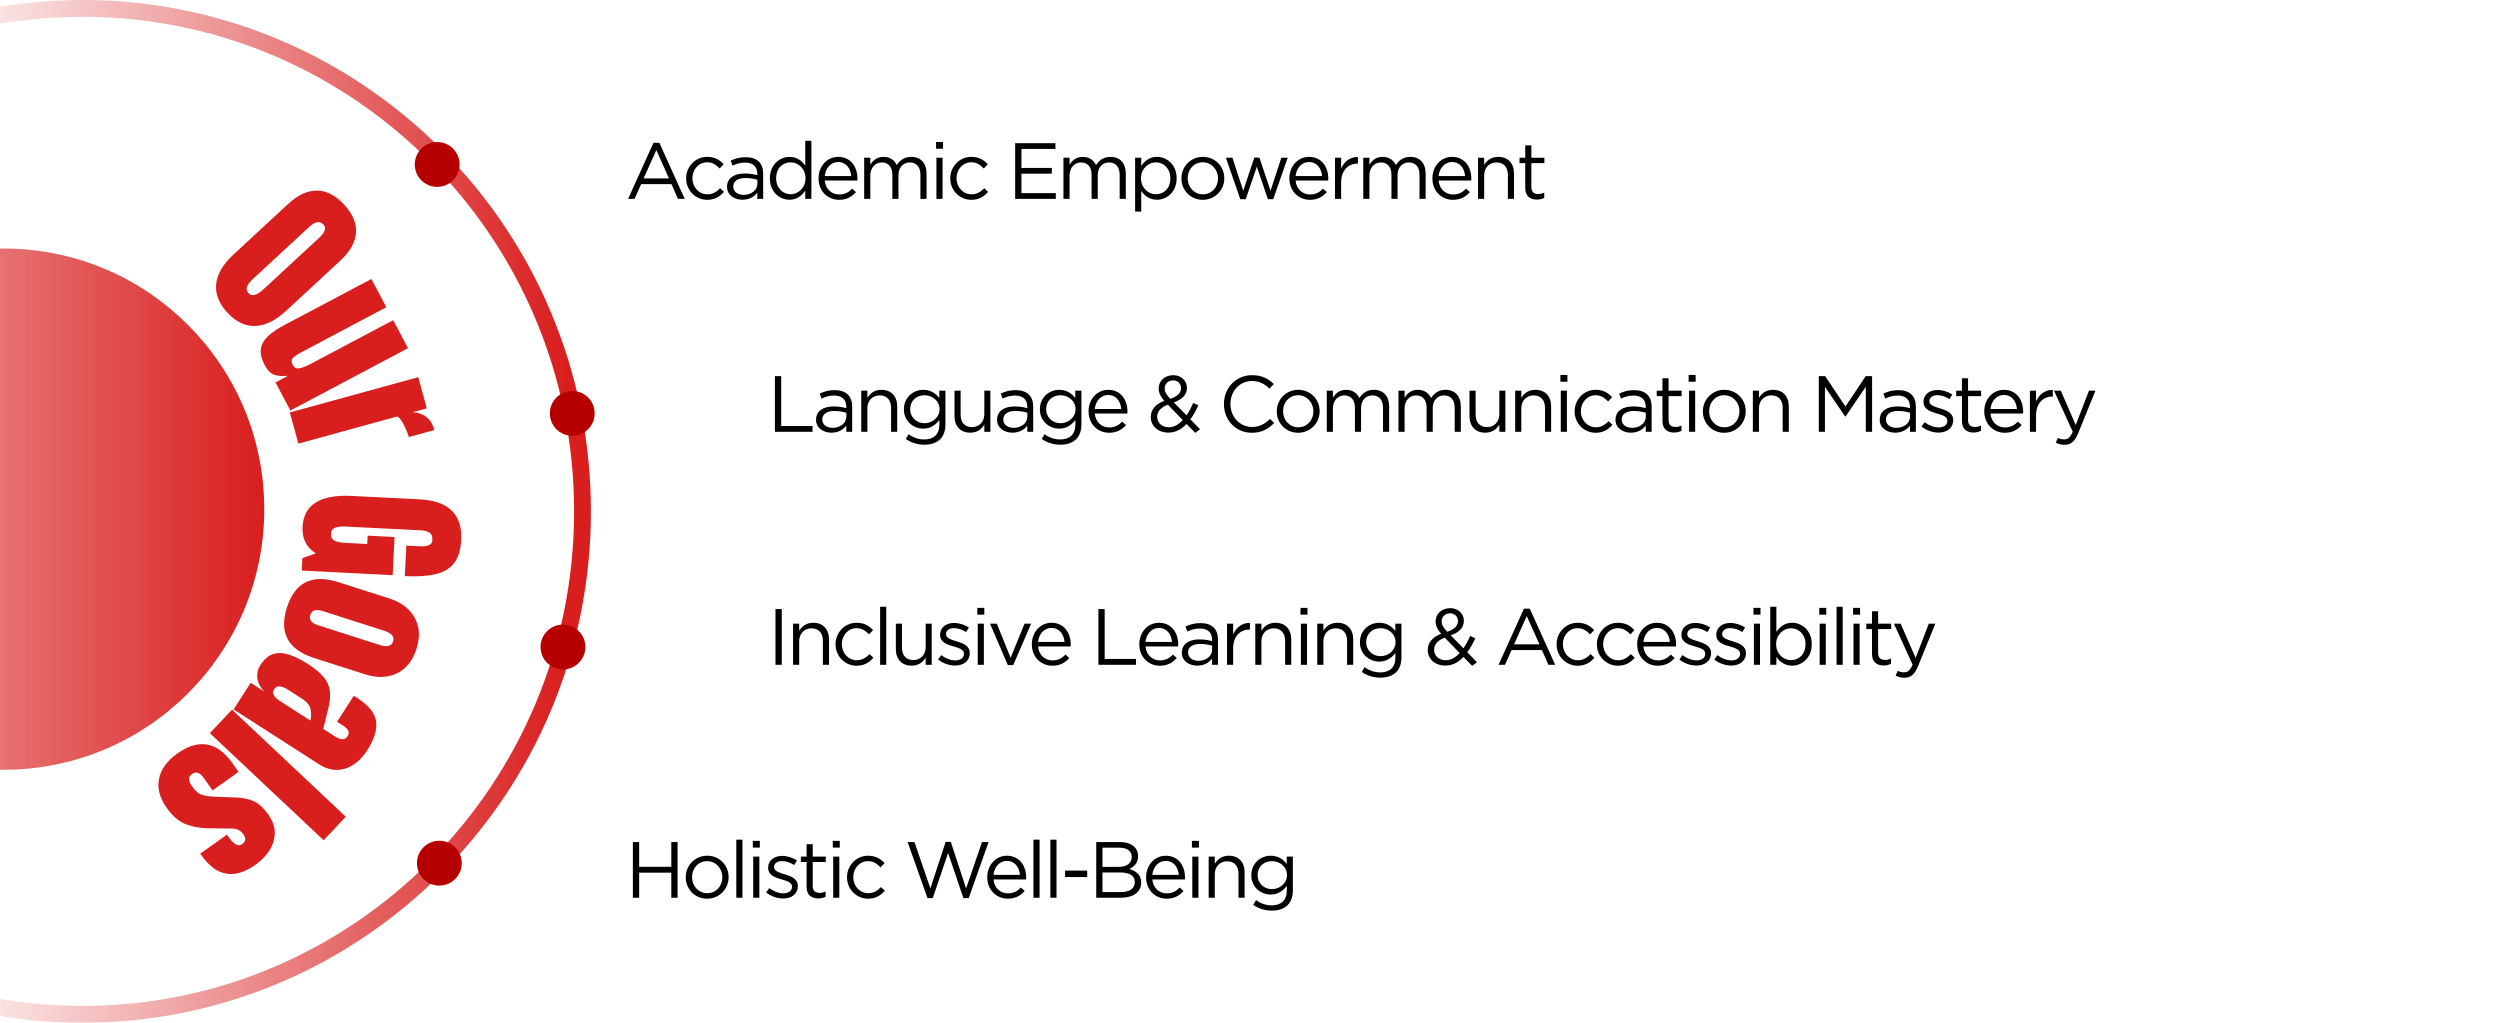 <svg width="440" height="180" viewBox="0 0 440 180" fill="none" xmlns="http://www.w3.org/2000/svg">
<g filter="url(#filter0_n_223_4226)">
<path d="M14.5 1.479C63.105 1.479 102.521 41.104 102.521 90C102.521 138.896 63.105 178.521 14.5 178.521C-34.105 178.521 -73.52 138.896 -73.52 90C-73.52 41.104 -34.105 1.479 14.5 1.479Z" stroke="url(#paint0_linear_223_4226)" stroke-width="2.959"/>
</g>
<g filter="url(#filter1_n_223_4226)">
<circle cx="0.639" cy="89.609" r="45.869" fill="url(#paint1_linear_223_4226)"/>
</g>
<circle cx="77.325" cy="151.916" r="3.946" fill="#B60000"/>
<circle cx="100.719" cy="72.751" r="3.946" fill="#B60000"/>
<circle cx="99.079" cy="113.872" r="3.946" fill="#B60000"/>
<circle cx="76.946" cy="28.946" r="3.946" fill="#B60000"/>
<path d="M110.546 35L115.012 25.13H116.048L120.514 35H119.324L118.176 32.41H112.842L111.68 35H110.546ZM113.276 31.402H117.742L115.516 26.418L113.276 31.402ZM124.471 35.168C122.357 35.168 120.761 33.446 120.761 31.416V31.388C120.761 29.344 122.357 27.608 124.471 27.608C125.843 27.608 126.697 28.182 127.369 28.896L126.655 29.652C126.081 29.05 125.437 28.56 124.457 28.56C122.987 28.56 121.867 29.806 121.867 31.36V31.388C121.867 32.956 123.015 34.202 124.527 34.202C125.451 34.202 126.165 33.74 126.739 33.124L127.425 33.768C126.697 34.58 125.829 35.168 124.471 35.168ZM130.663 35.154C129.319 35.154 127.961 34.384 127.961 32.9V32.872C127.961 31.346 129.221 30.534 131.055 30.534C131.979 30.534 132.637 30.66 133.281 30.842V30.59C133.281 29.288 132.483 28.616 131.125 28.616C130.271 28.616 129.599 28.84 128.927 29.148L128.605 28.266C129.403 27.902 130.187 27.664 131.237 27.664C132.259 27.664 133.043 27.93 133.575 28.462C134.065 28.952 134.317 29.652 134.317 30.576V35H133.281V33.908C132.777 34.566 131.937 35.154 130.663 35.154ZM130.873 34.3C132.203 34.3 133.295 33.488 133.295 32.34V31.64C132.763 31.486 132.049 31.332 131.167 31.332C129.809 31.332 129.053 31.92 129.053 32.83V32.858C129.053 33.768 129.893 34.3 130.873 34.3ZM138.953 35.154C137.217 35.154 135.495 33.782 135.495 31.402V31.374C135.495 29.008 137.217 27.608 138.953 27.608C140.297 27.608 141.165 28.336 141.725 29.148V24.78H142.803V35H141.725V33.544C141.137 34.412 140.283 35.154 138.953 35.154ZM139.149 34.188C140.493 34.188 141.767 33.054 141.767 31.388V31.36C141.767 29.694 140.493 28.574 139.149 28.574C137.749 28.574 136.601 29.61 136.601 31.36V31.388C136.601 33.096 137.791 34.188 139.149 34.188ZM147.675 35.168C145.687 35.168 144.063 33.642 144.063 31.402V31.374C144.063 29.288 145.533 27.608 147.535 27.608C149.677 27.608 150.909 29.316 150.909 31.43C150.909 31.57 150.909 31.654 150.895 31.78H145.155C145.309 33.348 146.415 34.23 147.703 34.23C148.697 34.23 149.397 33.824 149.985 33.208L150.657 33.81C149.929 34.622 149.047 35.168 147.675 35.168ZM145.155 30.982H149.817C149.705 29.666 148.949 28.518 147.507 28.518C146.247 28.518 145.295 29.568 145.155 30.982ZM152.097 35V27.762H153.175V28.98C153.651 28.266 154.295 27.608 155.513 27.608C156.689 27.608 157.445 28.238 157.837 29.05C158.355 28.252 159.125 27.608 160.385 27.608C162.051 27.608 163.073 28.728 163.073 30.52V35H161.995V30.772C161.995 29.372 161.295 28.588 160.119 28.588C159.027 28.588 158.131 29.4 158.131 30.828V35H157.053V30.744C157.053 29.386 156.339 28.588 155.191 28.588C154.043 28.588 153.175 29.54 153.175 30.87V35H152.097ZM164.741 26.18V24.99H165.973V26.18H164.741ZM164.811 35V27.762H165.889V35H164.811ZM170.953 35.168C168.839 35.168 167.243 33.446 167.243 31.416V31.388C167.243 29.344 168.839 27.608 170.953 27.608C172.325 27.608 173.179 28.182 173.851 28.896L173.137 29.652C172.563 29.05 171.919 28.56 170.939 28.56C169.469 28.56 168.349 29.806 168.349 31.36V31.388C168.349 32.956 169.497 34.202 171.009 34.202C171.933 34.202 172.647 33.74 173.221 33.124L173.907 33.768C173.179 34.58 172.311 35.168 170.953 35.168ZM178.668 35V25.2H185.752V26.208H179.774V29.554H185.122V30.562H179.774V33.992H185.822V35H178.668ZM187.165 35V27.762H188.243V28.98C188.719 28.266 189.363 27.608 190.581 27.608C191.757 27.608 192.513 28.238 192.905 29.05C193.423 28.252 194.193 27.608 195.453 27.608C197.119 27.608 198.141 28.728 198.141 30.52V35H197.063V30.772C197.063 29.372 196.363 28.588 195.187 28.588C194.095 28.588 193.199 29.4 193.199 30.828V35H192.121V30.744C192.121 29.386 191.407 28.588 190.259 28.588C189.111 28.588 188.243 29.54 188.243 30.87V35H187.165ZM199.781 37.24V27.762H200.859V29.218C201.447 28.35 202.301 27.608 203.631 27.608C205.367 27.608 207.089 28.98 207.089 31.36V31.388C207.089 33.754 205.381 35.154 203.631 35.154C202.287 35.154 201.419 34.426 200.859 33.614V37.24H199.781ZM203.435 34.188C204.835 34.188 205.983 33.152 205.983 31.402V31.374C205.983 29.666 204.807 28.574 203.435 28.574C202.091 28.574 200.817 29.708 200.817 31.36V31.388C200.817 33.068 202.091 34.188 203.435 34.188ZM211.682 35.168C209.512 35.168 207.93 33.46 207.93 31.416V31.388C207.93 29.344 209.526 27.608 211.71 27.608C213.88 27.608 215.476 29.316 215.476 31.36V31.388C215.476 33.432 213.866 35.168 211.682 35.168ZM211.71 34.202C213.278 34.202 214.37 32.942 214.37 31.416V31.388C214.37 29.834 213.208 28.56 211.682 28.56C210.114 28.56 209.036 29.834 209.036 31.36V31.388C209.036 32.942 210.184 34.202 211.71 34.202ZM218.292 35.056L215.758 27.762H216.906L218.81 33.572L220.756 27.734H221.652L223.612 33.572L225.516 27.762H226.636L224.088 35.056H223.15L221.204 29.344L219.244 35.056H218.292ZM230.541 35.168C228.553 35.168 226.929 33.642 226.929 31.402V31.374C226.929 29.288 228.399 27.608 230.401 27.608C232.543 27.608 233.775 29.316 233.775 31.43C233.775 31.57 233.775 31.654 233.761 31.78H228.021C228.175 33.348 229.281 34.23 230.569 34.23C231.563 34.23 232.263 33.824 232.851 33.208L233.523 33.81C232.795 34.622 231.913 35.168 230.541 35.168ZM228.021 30.982H232.683C232.571 29.666 231.815 28.518 230.373 28.518C229.113 28.518 228.161 29.568 228.021 30.982ZM234.962 35V27.762H236.04V29.652C236.572 28.448 237.622 27.58 238.994 27.636V28.798H238.91C237.328 28.798 236.04 29.932 236.04 32.116V35H234.962ZM239.936 35V27.762H241.014V28.98C241.49 28.266 242.134 27.608 243.352 27.608C244.528 27.608 245.284 28.238 245.676 29.05C246.194 28.252 246.964 27.608 248.224 27.608C249.89 27.608 250.912 28.728 250.912 30.52V35H249.834V30.772C249.834 29.372 249.134 28.588 247.958 28.588C246.866 28.588 245.97 29.4 245.97 30.828V35H244.892V30.744C244.892 29.386 244.178 28.588 243.03 28.588C241.882 28.588 241.014 29.54 241.014 30.87V35H239.936ZM255.716 35.168C253.728 35.168 252.104 33.642 252.104 31.402V31.374C252.104 29.288 253.574 27.608 255.576 27.608C257.718 27.608 258.95 29.316 258.95 31.43C258.95 31.57 258.95 31.654 258.936 31.78H253.196C253.35 33.348 254.456 34.23 255.744 34.23C256.738 34.23 257.438 33.824 258.026 33.208L258.698 33.81C257.97 34.622 257.088 35.168 255.716 35.168ZM253.196 30.982H257.858C257.746 29.666 256.99 28.518 255.548 28.518C254.288 28.518 253.336 29.568 253.196 30.982ZM260.137 35V27.762H261.215V29.022C261.691 28.238 262.447 27.608 263.693 27.608C265.443 27.608 266.465 28.784 266.465 30.506V35H265.387V30.772C265.387 29.428 264.659 28.588 263.385 28.588C262.139 28.588 261.215 29.498 261.215 30.856V35H260.137ZM270.486 35.126C269.324 35.126 268.442 34.552 268.442 33.082V28.714H267.434V27.762H268.442V25.578H269.52V27.762H271.816V28.714H269.52V32.942C269.52 33.824 270.01 34.146 270.738 34.146C271.102 34.146 271.41 34.076 271.788 33.894V34.818C271.41 35.014 271.004 35.126 270.486 35.126Z" fill="black"/>
<path d="M136.386 76V66.2H137.492V74.978H143.008V76H136.386ZM146.328 76.154C144.984 76.154 143.626 75.384 143.626 73.9V73.872C143.626 72.346 144.886 71.534 146.72 71.534C147.644 71.534 148.302 71.66 148.946 71.842V71.59C148.946 70.288 148.148 69.616 146.79 69.616C145.936 69.616 145.264 69.84 144.592 70.148L144.27 69.266C145.068 68.902 145.852 68.664 146.902 68.664C147.924 68.664 148.708 68.93 149.24 69.462C149.73 69.952 149.982 70.652 149.982 71.576V76H148.946V74.908C148.442 75.566 147.602 76.154 146.328 76.154ZM146.538 75.3C147.868 75.3 148.96 74.488 148.96 73.34V72.64C148.428 72.486 147.714 72.332 146.832 72.332C145.474 72.332 144.718 72.92 144.718 73.83V73.858C144.718 74.768 145.558 75.3 146.538 75.3ZM151.579 76V68.762H152.657V70.022C153.133 69.238 153.889 68.608 155.135 68.608C156.885 68.608 157.907 69.784 157.907 71.506V76H156.829V71.772C156.829 70.428 156.101 69.588 154.827 69.588C153.581 69.588 152.657 70.498 152.657 71.856V76H151.579ZM162.712 78.268C161.508 78.268 160.388 77.932 159.422 77.26L159.912 76.42C160.738 77.022 161.662 77.344 162.698 77.344C164.294 77.344 165.33 76.462 165.33 74.768V73.914C164.7 74.754 163.818 75.44 162.488 75.44C160.752 75.44 159.086 74.138 159.086 72.052V72.024C159.086 69.91 160.766 68.608 162.488 68.608C163.846 68.608 164.728 69.28 165.316 70.064V68.762H166.394V74.74C166.394 75.86 166.058 76.714 165.47 77.302C164.826 77.946 163.86 78.268 162.712 78.268ZM162.698 74.488C164.07 74.488 165.358 73.494 165.358 72.038V72.01C165.358 70.526 164.07 69.56 162.698 69.56C161.326 69.56 160.192 70.512 160.192 71.996V72.024C160.192 73.48 161.354 74.488 162.698 74.488ZM170.763 76.154C169.013 76.154 167.991 74.978 167.991 73.256V68.762H169.069V72.99C169.069 74.334 169.797 75.174 171.071 75.174C172.303 75.174 173.241 74.264 173.241 72.906V68.762H174.305V76H173.241V74.74C172.751 75.524 172.009 76.154 170.763 76.154ZM178.186 76.154C176.842 76.154 175.484 75.384 175.484 73.9V73.872C175.484 72.346 176.744 71.534 178.578 71.534C179.502 71.534 180.16 71.66 180.804 71.842V71.59C180.804 70.288 180.006 69.616 178.648 69.616C177.794 69.616 177.122 69.84 176.45 70.148L176.128 69.266C176.926 68.902 177.71 68.664 178.76 68.664C179.782 68.664 180.566 68.93 181.098 69.462C181.588 69.952 181.84 70.652 181.84 71.576V76H180.804V74.908C180.3 75.566 179.46 76.154 178.186 76.154ZM178.396 75.3C179.726 75.3 180.818 74.488 180.818 73.34V72.64C180.286 72.486 179.572 72.332 178.69 72.332C177.332 72.332 176.576 72.92 176.576 73.83V73.858C176.576 74.768 177.416 75.3 178.396 75.3ZM186.644 78.268C185.44 78.268 184.32 77.932 183.354 77.26L183.844 76.42C184.67 77.022 185.594 77.344 186.63 77.344C188.226 77.344 189.262 76.462 189.262 74.768V73.914C188.632 74.754 187.75 75.44 186.42 75.44C184.684 75.44 183.018 74.138 183.018 72.052V72.024C183.018 69.91 184.698 68.608 186.42 68.608C187.778 68.608 188.66 69.28 189.248 70.064V68.762H190.326V74.74C190.326 75.86 189.99 76.714 189.402 77.302C188.758 77.946 187.792 78.268 186.644 78.268ZM186.63 74.488C188.002 74.488 189.29 73.494 189.29 72.038V72.01C189.29 70.526 188.002 69.56 186.63 69.56C185.258 69.56 184.124 70.512 184.124 71.996V72.024C184.124 73.48 185.286 74.488 186.63 74.488ZM195.198 76.168C193.21 76.168 191.586 74.642 191.586 72.402V72.374C191.586 70.288 193.056 68.608 195.058 68.608C197.2 68.608 198.432 70.316 198.432 72.43C198.432 72.57 198.432 72.654 198.418 72.78H192.678C192.832 74.348 193.938 75.23 195.226 75.23C196.22 75.23 196.92 74.824 197.508 74.208L198.18 74.81C197.452 75.622 196.57 76.168 195.198 76.168ZM192.678 71.982H197.34C197.228 70.666 196.472 69.518 195.03 69.518C193.77 69.518 192.818 70.568 192.678 71.982ZM210.369 76.196L208.829 74.614C207.933 75.58 206.897 76.14 205.623 76.14C203.859 76.14 202.543 75.034 202.543 73.396V73.368C202.543 72.066 203.411 71.128 204.909 70.54C204.237 69.756 203.929 69.154 203.929 68.384V68.356C203.929 67.068 204.965 66.032 206.519 66.032C207.891 66.032 208.899 67.026 208.899 68.244V68.272C208.899 69.518 208.017 70.316 206.589 70.82L208.829 73.102C209.263 72.472 209.655 71.73 210.005 70.918L210.915 71.338C210.481 72.262 210.033 73.102 209.501 73.802L211.209 75.552L210.369 76.196ZM205.973 70.19C207.219 69.77 207.863 69.168 207.863 68.328V68.3C207.863 67.516 207.275 66.942 206.477 66.942C205.595 66.942 204.993 67.558 204.993 68.356V68.384C204.993 68.958 205.231 69.392 205.973 70.19ZM205.707 75.202C206.631 75.202 207.443 74.712 208.157 73.928L205.539 71.226C204.237 71.702 203.663 72.5 203.663 73.326V73.354C203.663 74.404 204.503 75.202 205.707 75.202ZM220.324 76.168C217.496 76.168 215.41 73.942 215.41 71.128V71.1C215.41 68.328 217.482 66.032 220.366 66.032C222.144 66.032 223.208 66.662 224.188 67.586L223.432 68.398C222.606 67.614 221.682 67.054 220.352 67.054C218.182 67.054 216.558 68.818 216.558 71.072V71.1C216.558 73.368 218.196 75.146 220.352 75.146C221.696 75.146 222.578 74.628 223.516 73.732L224.244 74.446C223.222 75.482 222.102 76.168 220.324 76.168ZM228.465 76.168C226.295 76.168 224.713 74.46 224.713 72.416V72.388C224.713 70.344 226.309 68.608 228.493 68.608C230.663 68.608 232.259 70.316 232.259 72.36V72.388C232.259 74.432 230.649 76.168 228.465 76.168ZM228.493 75.202C230.061 75.202 231.153 73.942 231.153 72.416V72.388C231.153 70.834 229.991 69.56 228.465 69.56C226.897 69.56 225.819 70.834 225.819 72.36V72.388C225.819 73.942 226.967 75.202 228.493 75.202ZM233.512 76V68.762H234.59V69.98C235.066 69.266 235.71 68.608 236.928 68.608C238.104 68.608 238.86 69.238 239.252 70.05C239.77 69.252 240.54 68.608 241.8 68.608C243.466 68.608 244.488 69.728 244.488 71.52V76H243.41V71.772C243.41 70.372 242.71 69.588 241.534 69.588C240.442 69.588 239.546 70.4 239.546 71.828V76H238.468V71.744C238.468 70.386 237.754 69.588 236.606 69.588C235.458 69.588 234.59 70.54 234.59 71.87V76H233.512ZM246.129 76V68.762H247.207V69.98C247.683 69.266 248.327 68.608 249.545 68.608C250.721 68.608 251.477 69.238 251.869 70.05C252.387 69.252 253.157 68.608 254.417 68.608C256.083 68.608 257.105 69.728 257.105 71.52V76H256.027V71.772C256.027 70.372 255.327 69.588 254.151 69.588C253.059 69.588 252.163 70.4 252.163 71.828V76H251.085V71.744C251.085 70.386 250.371 69.588 249.223 69.588C248.075 69.588 247.207 70.54 247.207 71.87V76H246.129ZM261.405 76.154C259.655 76.154 258.633 74.978 258.633 73.256V68.762H259.711V72.99C259.711 74.334 260.439 75.174 261.713 75.174C262.945 75.174 263.883 74.264 263.883 72.906V68.762H264.947V76H263.883V74.74C263.393 75.524 262.651 76.154 261.405 76.154ZM266.672 76V68.762H267.75V70.022C268.226 69.238 268.982 68.608 270.228 68.608C271.978 68.608 273 69.784 273 71.506V76H271.922V71.772C271.922 70.428 271.194 69.588 269.92 69.588C268.674 69.588 267.75 70.498 267.75 71.856V76H266.672ZM274.627 67.18V65.99H275.859V67.18H274.627ZM274.697 76V68.762H275.775V76H274.697ZM280.839 76.168C278.725 76.168 277.129 74.446 277.129 72.416V72.388C277.129 70.344 278.725 68.608 280.839 68.608C282.211 68.608 283.065 69.182 283.737 69.896L283.023 70.652C282.449 70.05 281.805 69.56 280.825 69.56C279.355 69.56 278.235 70.806 278.235 72.36V72.388C278.235 73.956 279.383 75.202 280.895 75.202C281.819 75.202 282.533 74.74 283.107 74.124L283.793 74.768C283.065 75.58 282.197 76.168 280.839 76.168ZM287.031 76.154C285.687 76.154 284.329 75.384 284.329 73.9V73.872C284.329 72.346 285.589 71.534 287.423 71.534C288.347 71.534 289.005 71.66 289.649 71.842V71.59C289.649 70.288 288.851 69.616 287.493 69.616C286.639 69.616 285.967 69.84 285.295 70.148L284.973 69.266C285.771 68.902 286.555 68.664 287.605 68.664C288.627 68.664 289.411 68.93 289.943 69.462C290.433 69.952 290.685 70.652 290.685 71.576V76H289.649V74.908C289.145 75.566 288.305 76.154 287.031 76.154ZM287.241 75.3C288.571 75.3 289.663 74.488 289.663 73.34V72.64C289.131 72.486 288.417 72.332 287.535 72.332C286.177 72.332 285.421 72.92 285.421 73.83V73.858C285.421 74.768 286.261 75.3 287.241 75.3ZM294.636 76.126C293.474 76.126 292.592 75.552 292.592 74.082V69.714H291.584V68.762H292.592V66.578H293.67V68.762H295.966V69.714H293.67V73.942C293.67 74.824 294.16 75.146 294.888 75.146C295.252 75.146 295.56 75.076 295.938 74.894V75.818C295.56 76.014 295.154 76.126 294.636 76.126ZM297.202 67.18V65.99H298.434V67.18H297.202ZM297.272 76V68.762H298.35V76H297.272ZM303.456 76.168C301.286 76.168 299.704 74.46 299.704 72.416V72.388C299.704 70.344 301.3 68.608 303.484 68.608C305.654 68.608 307.25 70.316 307.25 72.36V72.388C307.25 74.432 305.64 76.168 303.456 76.168ZM303.484 75.202C305.052 75.202 306.144 73.942 306.144 72.416V72.388C306.144 70.834 304.982 69.56 303.456 69.56C301.888 69.56 300.81 70.834 300.81 72.36V72.388C300.81 73.942 301.958 75.202 303.484 75.202ZM308.502 76V68.762H309.58V70.022C310.056 69.238 310.812 68.608 312.058 68.608C313.808 68.608 314.83 69.784 314.83 71.506V76H313.752V71.772C313.752 70.428 313.024 69.588 311.75 69.588C310.504 69.588 309.58 70.498 309.58 71.856V76H308.502ZM320.109 76V66.2H321.229L324.799 71.548L328.369 66.2H329.489V76H328.383V68.062L324.813 73.312H324.757L321.187 68.076V76H320.109ZM333.537 76.154C332.193 76.154 330.835 75.384 330.835 73.9V73.872C330.835 72.346 332.095 71.534 333.929 71.534C334.853 71.534 335.511 71.66 336.155 71.842V71.59C336.155 70.288 335.357 69.616 333.999 69.616C333.145 69.616 332.473 69.84 331.801 70.148L331.479 69.266C332.277 68.902 333.061 68.664 334.111 68.664C335.133 68.664 335.917 68.93 336.449 69.462C336.939 69.952 337.191 70.652 337.191 71.576V76H336.155V74.908C335.651 75.566 334.811 76.154 333.537 76.154ZM333.747 75.3C335.077 75.3 336.169 74.488 336.169 73.34V72.64C335.637 72.486 334.923 72.332 334.041 72.332C332.683 72.332 331.927 72.92 331.927 73.83V73.858C331.927 74.768 332.767 75.3 333.747 75.3ZM341.182 76.14C340.146 76.14 338.998 75.734 338.186 75.076L338.732 74.306C339.516 74.894 340.384 75.23 341.238 75.23C342.106 75.23 342.736 74.782 342.736 74.082V74.054C342.736 73.326 341.882 73.046 340.93 72.78C339.796 72.458 338.536 72.066 338.536 70.736V70.708C338.536 69.462 339.572 68.636 341 68.636C341.882 68.636 342.862 68.944 343.604 69.434L343.114 70.246C342.442 69.812 341.672 69.546 340.972 69.546C340.118 69.546 339.572 69.994 339.572 70.596V70.624C339.572 71.31 340.468 71.576 341.434 71.87C342.554 72.206 343.758 72.64 343.758 73.942V73.97C343.758 75.342 342.624 76.14 341.182 76.14ZM347.346 76.126C346.184 76.126 345.302 75.552 345.302 74.082V69.714H344.294V68.762H345.302V66.578H346.38V68.762H348.676V69.714H346.38V73.942C346.38 74.824 346.87 75.146 347.598 75.146C347.962 75.146 348.27 75.076 348.648 74.894V75.818C348.27 76.014 347.864 76.126 347.346 76.126ZM352.843 76.168C350.855 76.168 349.231 74.642 349.231 72.402V72.374C349.231 70.288 350.701 68.608 352.703 68.608C354.845 68.608 356.077 70.316 356.077 72.43C356.077 72.57 356.077 72.654 356.063 72.78H350.323C350.477 74.348 351.583 75.23 352.871 75.23C353.865 75.23 354.565 74.824 355.153 74.208L355.825 74.81C355.097 75.622 354.215 76.168 352.843 76.168ZM350.323 71.982H354.985C354.873 70.666 354.117 69.518 352.675 69.518C351.415 69.518 350.463 70.568 350.323 71.982ZM357.265 76V68.762H358.343V70.652C358.875 69.448 359.925 68.58 361.297 68.636V69.798H361.213C359.631 69.798 358.343 70.932 358.343 73.116V76H357.265ZM365.332 74.796L367.656 68.762H368.804L365.766 76.238C365.15 77.736 364.45 78.282 363.358 78.282C362.756 78.282 362.308 78.156 361.818 77.918L362.182 77.064C362.532 77.246 362.854 77.33 363.316 77.33C363.96 77.33 364.366 76.994 364.8 75.972L361.51 68.762H362.7L365.332 74.796Z" fill="black"/>
<path d="M136.484 117V107.2H137.59V117H136.484ZM139.578 117V109.762H140.656V111.022C141.132 110.238 141.888 109.608 143.134 109.608C144.884 109.608 145.906 110.784 145.906 112.506V117H144.828V112.772C144.828 111.428 144.1 110.588 142.826 110.588C141.58 110.588 140.656 111.498 140.656 112.856V117H139.578ZM150.767 117.168C148.653 117.168 147.057 115.446 147.057 113.416V113.388C147.057 111.344 148.653 109.608 150.767 109.608C152.139 109.608 152.993 110.182 153.665 110.896L152.951 111.652C152.377 111.05 151.733 110.56 150.753 110.56C149.283 110.56 148.163 111.806 148.163 113.36V113.388C148.163 114.956 149.311 116.202 150.823 116.202C151.747 116.202 152.461 115.74 153.035 115.124L153.721 115.768C152.993 116.58 152.125 117.168 150.767 117.168ZM154.901 117V106.78H155.979V117H154.901ZM160.441 117.154C158.691 117.154 157.669 115.978 157.669 114.256V109.762H158.747V113.99C158.747 115.334 159.475 116.174 160.749 116.174C161.981 116.174 162.919 115.264 162.919 113.906V109.762H163.983V117H162.919V115.74C162.429 116.524 161.687 117.154 160.441 117.154ZM168.102 117.14C167.066 117.14 165.918 116.734 165.106 116.076L165.652 115.306C166.436 115.894 167.304 116.23 168.158 116.23C169.026 116.23 169.656 115.782 169.656 115.082V115.054C169.656 114.326 168.802 114.046 167.85 113.78C166.716 113.458 165.456 113.066 165.456 111.736V111.708C165.456 110.462 166.492 109.636 167.92 109.636C168.802 109.636 169.782 109.944 170.524 110.434L170.034 111.246C169.362 110.812 168.592 110.546 167.892 110.546C167.038 110.546 166.492 110.994 166.492 111.596V111.624C166.492 112.31 167.388 112.576 168.354 112.87C169.474 113.206 170.678 113.64 170.678 114.942V114.97C170.678 116.342 169.544 117.14 168.102 117.14ZM172.009 108.18V106.99H173.241V108.18H172.009ZM172.079 117V109.762H173.157V117H172.079ZM177.38 117.056L174.244 109.762H175.434L177.87 115.768L180.32 109.762H181.482L178.332 117.056H177.38ZM185.215 117.168C183.227 117.168 181.603 115.642 181.603 113.402V113.374C181.603 111.288 183.073 109.608 185.075 109.608C187.217 109.608 188.449 111.316 188.449 113.43C188.449 113.57 188.449 113.654 188.435 113.78H182.695C182.849 115.348 183.955 116.23 185.243 116.23C186.237 116.23 186.937 115.824 187.525 115.208L188.197 115.81C187.469 116.622 186.587 117.168 185.215 117.168ZM182.695 112.982H187.357C187.245 111.666 186.489 110.518 185.047 110.518C183.787 110.518 182.835 111.568 182.695 112.982ZM193.316 117V107.2H194.422V115.978H199.938V117H193.316ZM204.129 117.168C202.141 117.168 200.517 115.642 200.517 113.402V113.374C200.517 111.288 201.987 109.608 203.989 109.608C206.131 109.608 207.363 111.316 207.363 113.43C207.363 113.57 207.363 113.654 207.349 113.78H201.609C201.763 115.348 202.869 116.23 204.157 116.23C205.151 116.23 205.851 115.824 206.439 115.208L207.111 115.81C206.383 116.622 205.501 117.168 204.129 117.168ZM201.609 112.982H206.271C206.159 111.666 205.403 110.518 203.961 110.518C202.701 110.518 201.749 111.568 201.609 112.982ZM210.706 117.154C209.362 117.154 208.004 116.384 208.004 114.9V114.872C208.004 113.346 209.264 112.534 211.098 112.534C212.022 112.534 212.68 112.66 213.324 112.842V112.59C213.324 111.288 212.526 110.616 211.168 110.616C210.314 110.616 209.642 110.84 208.97 111.148L208.648 110.266C209.446 109.902 210.23 109.664 211.28 109.664C212.302 109.664 213.086 109.93 213.618 110.462C214.108 110.952 214.36 111.652 214.36 112.576V117H213.324V115.908C212.82 116.566 211.98 117.154 210.706 117.154ZM210.916 116.3C212.246 116.3 213.338 115.488 213.338 114.34V113.64C212.806 113.486 212.092 113.332 211.21 113.332C209.852 113.332 209.096 113.92 209.096 114.83V114.858C209.096 115.768 209.936 116.3 210.916 116.3ZM215.958 117V109.762H217.036V111.652C217.568 110.448 218.618 109.58 219.99 109.636V110.798H219.906C218.324 110.798 217.036 111.932 217.036 114.116V117H215.958ZM220.931 117V109.762H222.009V111.022C222.485 110.238 223.241 109.608 224.487 109.608C226.237 109.608 227.259 110.784 227.259 112.506V117H226.181V112.772C226.181 111.428 225.453 110.588 224.179 110.588C222.933 110.588 222.009 111.498 222.009 112.856V117H220.931ZM228.886 108.18V106.99H230.118V108.18H228.886ZM228.956 117V109.762H230.034V117H228.956ZM231.836 117V109.762H232.914V111.022C233.39 110.238 234.146 109.608 235.392 109.608C237.142 109.608 238.164 110.784 238.164 112.506V117H237.086V112.772C237.086 111.428 236.358 110.588 235.084 110.588C233.838 110.588 232.914 111.498 232.914 112.856V117H231.836ZM242.969 119.268C241.765 119.268 240.645 118.932 239.679 118.26L240.169 117.42C240.995 118.022 241.919 118.344 242.955 118.344C244.551 118.344 245.587 117.462 245.587 115.768V114.914C244.957 115.754 244.075 116.44 242.745 116.44C241.009 116.44 239.343 115.138 239.343 113.052V113.024C239.343 110.91 241.023 109.608 242.745 109.608C244.103 109.608 244.985 110.28 245.573 111.064V109.762H246.651V115.74C246.651 116.86 246.315 117.714 245.727 118.302C245.083 118.946 244.117 119.268 242.969 119.268ZM242.955 115.488C244.327 115.488 245.615 114.494 245.615 113.038V113.01C245.615 111.526 244.327 110.56 242.955 110.56C241.583 110.56 240.449 111.512 240.449 112.996V113.024C240.449 114.48 241.611 115.488 242.955 115.488ZM259.109 117.196L257.569 115.614C256.673 116.58 255.637 117.14 254.363 117.14C252.599 117.14 251.283 116.034 251.283 114.396V114.368C251.283 113.066 252.151 112.128 253.649 111.54C252.977 110.756 252.669 110.154 252.669 109.384V109.356C252.669 108.068 253.705 107.032 255.259 107.032C256.631 107.032 257.639 108.026 257.639 109.244V109.272C257.639 110.518 256.757 111.316 255.329 111.82L257.569 114.102C258.003 113.472 258.395 112.73 258.745 111.918L259.655 112.338C259.221 113.262 258.773 114.102 258.241 114.802L259.949 116.552L259.109 117.196ZM254.713 111.19C255.959 110.77 256.603 110.168 256.603 109.328V109.3C256.603 108.516 256.015 107.942 255.217 107.942C254.335 107.942 253.733 108.558 253.733 109.356V109.384C253.733 109.958 253.971 110.392 254.713 111.19ZM254.447 116.202C255.371 116.202 256.183 115.712 256.897 114.928L254.279 112.226C252.977 112.702 252.403 113.5 252.403 114.326V114.354C252.403 115.404 253.243 116.202 254.447 116.202ZM263.744 117L268.21 107.13H269.246L273.712 117H272.522L271.374 114.41H266.04L264.878 117H263.744ZM266.474 113.402H270.94L268.714 108.418L266.474 113.402ZM277.67 117.168C275.556 117.168 273.96 115.446 273.96 113.416V113.388C273.96 111.344 275.556 109.608 277.67 109.608C279.042 109.608 279.896 110.182 280.568 110.896L279.854 111.652C279.28 111.05 278.636 110.56 277.656 110.56C276.186 110.56 275.066 111.806 275.066 113.36V113.388C275.066 114.956 276.214 116.202 277.726 116.202C278.65 116.202 279.364 115.74 279.938 115.124L280.624 115.768C279.896 116.58 279.028 117.168 277.67 117.168ZM284.762 117.168C282.648 117.168 281.052 115.446 281.052 113.416V113.388C281.052 111.344 282.648 109.608 284.762 109.608C286.134 109.608 286.988 110.182 287.66 110.896L286.946 111.652C286.372 111.05 285.728 110.56 284.748 110.56C283.278 110.56 282.158 111.806 282.158 113.36V113.388C282.158 114.956 283.306 116.202 284.818 116.202C285.742 116.202 286.456 115.74 287.03 115.124L287.716 115.768C286.988 116.58 286.12 117.168 284.762 117.168ZM291.757 117.168C289.769 117.168 288.145 115.642 288.145 113.402V113.374C288.145 111.288 289.615 109.608 291.617 109.608C293.759 109.608 294.991 111.316 294.991 113.43C294.991 113.57 294.991 113.654 294.977 113.78H289.237C289.391 115.348 290.497 116.23 291.785 116.23C292.779 116.23 293.479 115.824 294.067 115.208L294.739 115.81C294.011 116.622 293.129 117.168 291.757 117.168ZM289.237 112.982H293.899C293.787 111.666 293.031 110.518 291.589 110.518C290.329 110.518 289.377 111.568 289.237 112.982ZM298.573 117.14C297.537 117.14 296.389 116.734 295.577 116.076L296.123 115.306C296.907 115.894 297.775 116.23 298.629 116.23C299.497 116.23 300.127 115.782 300.127 115.082V115.054C300.127 114.326 299.273 114.046 298.321 113.78C297.187 113.458 295.927 113.066 295.927 111.736V111.708C295.927 110.462 296.963 109.636 298.391 109.636C299.273 109.636 300.253 109.944 300.995 110.434L300.505 111.246C299.833 110.812 299.063 110.546 298.363 110.546C297.509 110.546 296.963 110.994 296.963 111.596V111.624C296.963 112.31 297.859 112.576 298.825 112.87C299.945 113.206 301.149 113.64 301.149 114.942V114.97C301.149 116.342 300.015 117.14 298.573 117.14ZM304.709 117.14C303.673 117.14 302.525 116.734 301.713 116.076L302.259 115.306C303.043 115.894 303.911 116.23 304.765 116.23C305.633 116.23 306.263 115.782 306.263 115.082V115.054C306.263 114.326 305.409 114.046 304.457 113.78C303.323 113.458 302.063 113.066 302.063 111.736V111.708C302.063 110.462 303.099 109.636 304.527 109.636C305.409 109.636 306.389 109.944 307.131 110.434L306.641 111.246C305.969 110.812 305.199 110.546 304.499 110.546C303.645 110.546 303.099 110.994 303.099 111.596V111.624C303.099 112.31 303.995 112.576 304.961 112.87C306.081 113.206 307.285 113.64 307.285 114.942V114.97C307.285 116.342 306.151 117.14 304.709 117.14ZM308.615 108.18V106.99H309.847V108.18H308.615ZM308.685 117V109.762H309.763V117H308.685ZM315.415 117.154C314.071 117.154 313.203 116.426 312.643 115.614V117H311.565V106.78H312.643V111.218C313.231 110.35 314.085 109.608 315.415 109.608C317.151 109.608 318.873 110.98 318.873 113.36V113.388C318.873 115.754 317.165 117.154 315.415 117.154ZM315.219 116.188C316.619 116.188 317.767 115.152 317.767 113.402V113.374C317.767 111.666 316.591 110.574 315.219 110.574C313.875 110.574 312.601 111.708 312.601 113.36V113.388C312.601 115.068 313.875 116.188 315.219 116.188ZM320.19 108.18V106.99H321.422V108.18H320.19ZM320.26 117V109.762H321.338V117H320.26ZM323.238 117V106.78H324.316V117H323.238ZM326.145 108.18V106.99H327.377V108.18H326.145ZM326.215 117V109.762H327.293V117H326.215ZM331.517 117.126C330.355 117.126 329.473 116.552 329.473 115.082V110.714H328.465V109.762H329.473V107.578H330.551V109.762H332.847V110.714H330.551V114.942C330.551 115.824 331.041 116.146 331.769 116.146C332.133 116.146 332.441 116.076 332.819 115.894V116.818C332.441 117.014 332.035 117.126 331.517 117.126ZM337.149 115.796L339.473 109.762H340.621L337.583 117.238C336.967 118.736 336.267 119.282 335.175 119.282C334.573 119.282 334.125 119.156 333.635 118.918L333.999 118.064C334.349 118.246 334.671 118.33 335.133 118.33C335.777 118.33 336.183 117.994 336.617 116.972L333.327 109.762H334.517L337.149 115.796Z" fill="black"/>
<path d="M111.386 158V148.2H112.492V152.554H118.148V148.2H119.254V158H118.148V153.59H112.492V158H111.386ZM124.445 158.168C122.275 158.168 120.693 156.46 120.693 154.416V154.388C120.693 152.344 122.289 150.608 124.473 150.608C126.643 150.608 128.239 152.316 128.239 154.36V154.388C128.239 156.432 126.629 158.168 124.445 158.168ZM124.473 157.202C126.041 157.202 127.133 155.942 127.133 154.416V154.388C127.133 152.834 125.971 151.56 124.445 151.56C122.877 151.56 121.799 152.834 121.799 154.36V154.388C121.799 155.942 122.947 157.202 124.473 157.202ZM129.59 158V147.78H130.668V158H129.59ZM132.497 149.18V147.99H133.729V149.18H132.497ZM132.567 158V150.762H133.645V158H132.567ZM137.841 158.14C136.805 158.14 135.657 157.734 134.845 157.076L135.391 156.306C136.175 156.894 137.043 157.23 137.897 157.23C138.765 157.23 139.395 156.782 139.395 156.082V156.054C139.395 155.326 138.541 155.046 137.589 154.78C136.455 154.458 135.195 154.066 135.195 152.736V152.708C135.195 151.462 136.231 150.636 137.659 150.636C138.541 150.636 139.521 150.944 140.263 151.434L139.773 152.246C139.101 151.812 138.331 151.546 137.631 151.546C136.777 151.546 136.231 151.994 136.231 152.596V152.624C136.231 153.31 137.127 153.576 138.093 153.87C139.213 154.206 140.417 154.64 140.417 155.942V155.97C140.417 157.342 139.283 158.14 137.841 158.14ZM144.005 158.126C142.843 158.126 141.961 157.552 141.961 156.082V151.714H140.953V150.762H141.961V148.578H143.039V150.762H145.335V151.714H143.039V155.942C143.039 156.824 143.529 157.146 144.257 157.146C144.621 157.146 144.929 157.076 145.307 156.894V157.818C144.929 158.014 144.523 158.126 144.005 158.126ZM146.571 149.18V147.99H147.803V149.18H146.571ZM146.641 158V150.762H147.719V158H146.641ZM152.783 158.168C150.669 158.168 149.073 156.446 149.073 154.416V154.388C149.073 152.344 150.669 150.608 152.783 150.608C154.155 150.608 155.009 151.182 155.681 151.896L154.967 152.652C154.393 152.05 153.749 151.56 152.769 151.56C151.299 151.56 150.179 152.806 150.179 154.36V154.388C150.179 155.956 151.327 157.202 152.839 157.202C153.763 157.202 154.477 156.74 155.051 156.124L155.737 156.768C155.009 157.58 154.141 158.168 152.783 158.168ZM163.242 158.07L159.742 148.2H160.946L163.746 156.362L166.434 148.172H167.344L170.032 156.362L172.832 148.2H173.994L170.494 158.07H169.556L166.868 150.118L164.166 158.07H163.242ZM177.368 158.168C175.38 158.168 173.756 156.642 173.756 154.402V154.374C173.756 152.288 175.226 150.608 177.228 150.608C179.37 150.608 180.602 152.316 180.602 154.43C180.602 154.57 180.602 154.654 180.588 154.78H174.848C175.002 156.348 176.108 157.23 177.396 157.23C178.39 157.23 179.09 156.824 179.678 156.208L180.35 156.81C179.622 157.622 178.74 158.168 177.368 158.168ZM174.848 153.982H179.51C179.398 152.666 178.642 151.518 177.2 151.518C175.94 151.518 174.988 152.568 174.848 153.982ZM181.887 158V147.78H182.965V158H181.887ZM184.865 158V147.78H185.943V158H184.865ZM187.451 154.36V153.226H191.343V154.36H187.451ZM192.941 158V148.2H197.113C198.233 148.2 199.115 148.522 199.675 149.068C200.081 149.488 200.305 150.006 200.305 150.636V150.664C200.305 151.938 199.521 152.596 198.751 152.932C199.913 153.282 200.851 153.954 200.851 155.298V155.326C200.851 157.006 199.437 158 197.295 158H192.941ZM199.185 150.818V150.79C199.185 149.824 198.415 149.194 197.015 149.194H194.033V152.568H196.931C198.261 152.568 199.185 151.966 199.185 150.818ZM199.731 155.228C199.731 154.164 198.835 153.548 197.127 153.548H194.033V157.006H197.323C198.807 157.006 199.731 156.348 199.731 155.256V155.228ZM205.327 158.168C203.339 158.168 201.715 156.642 201.715 154.402V154.374C201.715 152.288 203.185 150.608 205.187 150.608C207.329 150.608 208.561 152.316 208.561 154.43C208.561 154.57 208.561 154.654 208.547 154.78H202.807C202.961 156.348 204.067 157.23 205.355 157.23C206.349 157.23 207.049 156.824 207.637 156.208L208.309 156.81C207.581 157.622 206.699 158.168 205.327 158.168ZM202.807 153.982H207.469C207.357 152.666 206.601 151.518 205.159 151.518C203.899 151.518 202.947 152.568 202.807 153.982ZM209.776 149.18V147.99H211.008V149.18H209.776ZM209.846 158V150.762H210.924V158H209.846ZM212.726 158V150.762H213.804V152.022C214.28 151.238 215.036 150.608 216.282 150.608C218.032 150.608 219.054 151.784 219.054 153.506V158H217.976V153.772C217.976 152.428 217.248 151.588 215.974 151.588C214.728 151.588 213.804 152.498 213.804 153.856V158H212.726ZM223.859 160.268C222.655 160.268 221.535 159.932 220.569 159.26L221.059 158.42C221.885 159.022 222.809 159.344 223.845 159.344C225.441 159.344 226.477 158.462 226.477 156.768V155.914C225.847 156.754 224.965 157.44 223.635 157.44C221.899 157.44 220.233 156.138 220.233 154.052V154.024C220.233 151.91 221.913 150.608 223.635 150.608C224.993 150.608 225.875 151.28 226.463 152.064V150.762H227.541V156.74C227.541 157.86 227.205 158.714 226.617 159.302C225.973 159.946 225.007 160.268 223.859 160.268ZM223.845 156.488C225.217 156.488 226.505 155.494 226.505 154.038V154.01C226.505 152.526 225.217 151.56 223.845 151.56C222.473 151.56 221.339 152.512 221.339 153.996V154.024C221.339 155.48 222.501 156.488 223.845 156.488Z" fill="black"/>
<path d="M40.017 55.027C38.524 53.413 37.867 51.729 38.046 49.974C38.24 48.22 39.258 46.491 41.101 44.786L50.69 35.916C52.418 34.317 54.118 33.524 55.791 33.538C57.471 33.559 59.064 34.384 60.571 36.013C62.078 37.641 62.773 39.29 62.656 40.959C62.547 42.635 61.628 44.273 59.9 45.871L50.311 54.742C48.468 56.447 46.661 57.323 44.89 57.373C43.134 57.422 41.509 56.64 40.017 55.027ZM43.765 51.623C44.331 52.235 45.206 51.993 46.392 50.896L56.244 41.782C57.238 40.862 57.459 40.104 56.908 39.508C56.285 38.835 55.465 38.969 54.449 39.91L44.607 49.014C43.98 49.593 43.6 50.087 43.466 50.495C43.34 50.895 43.44 51.272 43.765 51.623ZM46.575 64.234C45.99 63.129 45.771 62.161 45.919 61.328C46.072 60.504 46.503 59.769 47.21 59.124C47.926 58.473 48.837 57.855 49.941 57.27L65.365 49.101L67.997 54.072L53.154 61.934C52.325 62.373 51.78 62.744 51.517 63.049C51.263 63.348 51.262 63.737 51.516 64.216C51.789 64.732 52.19 64.932 52.718 64.817C53.252 64.711 53.882 64.466 54.609 64.081L69.204 56.35L71.815 61.28L51.103 72.25L48.485 67.307L50.694 66.136C49.737 66.243 48.934 66.185 48.286 65.962C47.642 65.749 47.072 65.173 46.575 64.234ZM51.009 72.594L73.609 66.385L75.116 71.869L72.599 72.56C73.545 72.581 74.355 72.856 75.029 73.383C75.704 73.911 76.179 74.677 76.455 75.682L71.95 76.919C71.828 76.477 71.633 75.964 71.365 75.379C71.106 74.791 70.828 74.289 70.53 73.874C70.242 73.456 69.998 73.275 69.797 73.33L52.516 78.078L51.009 72.594ZM53.248 92.743C53.446 88.821 56.354 87.002 61.972 87.285L73.816 87.884C78.945 88.143 81.396 90.52 81.169 95.014C81.075 96.866 80.629 98.267 79.83 99.217C79.041 100.168 77.925 100.795 76.481 101.098C75.037 101.4 73.29 101.5 71.24 101.396L71.511 96.028L73.946 96.151C74.539 96.181 75.037 96.123 75.441 95.976C75.855 95.841 76.074 95.518 76.1 95.008C76.132 94.374 75.94 93.942 75.524 93.712C75.108 93.493 74.644 93.37 74.135 93.344L60.823 92.672C60.085 92.635 59.477 92.698 58.999 92.861C58.531 93.036 58.283 93.404 58.255 93.966C58.225 94.549 58.435 94.945 58.883 95.155C59.341 95.377 59.95 95.507 60.71 95.545L64.626 95.743L64.701 94.276L69.445 94.516L69.106 101.226L53.11 100.418L53.221 98.217L55.578 97.398C53.92 96.354 53.144 94.803 53.248 92.743ZM50.502 106.911C51.925 102.467 54.943 100.983 59.556 102.46L68.514 105.328C70.618 106.001 72.105 107.129 72.977 108.709C73.859 110.293 73.967 112.127 73.3 114.21C72.629 116.303 71.475 117.739 69.838 118.516C68.21 119.296 66.344 119.35 64.241 118.676L55.282 115.808C50.669 114.331 49.076 111.366 50.502 106.911ZM54.609 108.226C54.466 108.673 54.523 109.041 54.78 109.331C55.044 109.634 55.424 109.865 55.92 110.024L66.828 113.516C68.128 113.932 68.911 113.724 69.178 112.89C69.444 112.057 68.928 111.432 67.628 111.016L56.721 107.524C56.225 107.365 55.783 107.328 55.395 107.412C55.014 107.508 54.752 107.78 54.609 108.226ZM45.786 117.109C46.489 116.013 47.281 115.34 48.161 115.087C49.035 114.844 49.983 114.901 51.003 115.259C52.023 115.617 53.094 116.157 54.216 116.877C55.417 117.648 56.323 118.397 56.934 119.123C57.553 119.855 57.925 120.663 58.05 121.548C58.17 122.442 58.077 123.502 57.772 124.73L56.897 128.29L58.922 129.59C59.982 130.271 60.735 130.266 61.18 129.573C61.585 128.942 61.358 128.351 60.499 127.799L59.316 127.039L62.253 122.464C62.329 122.5 62.419 122.552 62.525 122.62C62.639 122.693 62.766 122.774 62.906 122.864C64.869 124.125 65.963 125.477 66.188 126.921C66.415 128.379 65.884 130.112 64.596 132.119C63.92 133.171 63.127 133.992 62.215 134.583C61.312 135.179 60.343 135.485 59.305 135.5C58.263 135.524 57.207 135.192 56.137 134.506L41.109 124.857L44.114 120.176L46.454 121.679C45.777 120.922 45.388 120.14 45.287 119.333C45.186 118.525 45.353 117.784 45.786 117.109ZM48.251 121.31C48.003 121.695 47.997 122.063 48.231 122.411C48.465 122.76 48.771 123.055 49.148 123.297L54.644 126.825C54.797 126.008 54.788 125.29 54.615 124.672C54.452 124.059 53.984 123.505 53.213 123.01L50.675 121.381C49.509 120.632 48.701 120.609 48.251 121.31ZM40.838 124.897L60.861 143.747L56.963 147.888L36.939 129.038L40.838 124.897ZM31.192 132.626C34.961 129.946 38.204 130.516 40.92 134.336L41.997 135.851L37.413 139.111L35.82 136.87C35.512 136.437 35.185 136.158 34.84 136.032C34.496 135.907 34.136 135.977 33.763 136.242C33.101 136.713 33.123 137.445 33.829 138.439C34.421 139.27 35.035 139.766 35.673 139.926C36.317 140.095 37.025 140.192 37.798 140.218L41.561 140.361C42.747 140.412 43.776 140.626 44.645 141.005C45.515 141.383 46.37 142.163 47.209 143.343C47.987 144.438 48.371 145.526 48.361 146.607C48.341 147.695 48.027 148.717 47.417 149.675C46.798 150.639 45.988 151.477 44.986 152.189C41.285 154.821 38.121 154.29 35.496 150.597L35.242 150.241L39.954 146.891L40.47 147.616C40.742 147.998 41.072 148.32 41.461 148.579C41.842 148.845 42.224 148.843 42.606 148.571C43.251 148.112 43.332 147.543 42.849 146.864C42.36 146.177 41.705 145.831 40.884 145.826L36.59 145.774C35.255 145.765 33.979 145.534 32.763 145.082C31.538 144.636 30.41 143.688 29.378 142.236C28.098 140.436 27.637 138.7 27.994 137.027C28.343 135.361 29.409 133.893 31.192 132.626Z" fill="#D91E1E"/>
<defs>
<filter id="filter0_n_223_4226" x="-75" y="0" width="179" height="180" filterUnits="userSpaceOnUse" color-interpolation-filters="sRGB">
<feFlood flood-opacity="0" result="BackgroundImageFix"/>
<feBlend mode="normal" in="SourceGraphic" in2="BackgroundImageFix" result="shape"/>
<feTurbulence type="fractalNoise" baseFrequency="10.138 10.138" stitchTiles="stitch" numOctaves="3" result="noise" seed="7655" />
<feColorMatrix in="noise" type="luminanceToAlpha" result="alphaNoise" />
<feComponentTransfer in="alphaNoise" result="coloredNoise1">
<feFuncA type="discrete" tableValues="0 0 0 0 0 0 0 0 0 1 1 1 1 1 1 1 1 1 1 1 1 1 1 1 1 1 1 1 1 1 1 1 1 1 1 1 1 1 1 1 1 1 0 0 0 0 0 0 0 0 0 0 0 0 0 0 0 0 0 0 0 0 0 0 0 0 0 0 0 0 0 0 0 0 0 0 0 0 0 0 0 0 0 0 0 0 0 0 0 0 0 0 0 0 0 0 0 0 0 0 "/>
</feComponentTransfer>
<feComposite operator="in" in2="shape" in="coloredNoise1" result="noise1Clipped" />
<feFlood flood-color="rgba(95, 0, 0, 0.4)" result="color1Flood" />
<feComposite operator="in" in2="noise1Clipped" in="color1Flood" result="color1" />
<feMerge result="effect1_noise_223_4226">
<feMergeNode in="shape" />
<feMergeNode in="color1" />
</feMerge>
</filter>
<filter id="filter1_n_223_4226" x="-45.23" y="43.74" width="91.738" height="91.738" filterUnits="userSpaceOnUse" color-interpolation-filters="sRGB">
<feFlood flood-opacity="0" result="BackgroundImageFix"/>
<feBlend mode="normal" in="SourceGraphic" in2="BackgroundImageFix" result="shape"/>
<feTurbulence type="fractalNoise" baseFrequency="4.055 4.055" stitchTiles="stitch" numOctaves="3" result="noise" seed="9226" />
<feColorMatrix in="noise" type="luminanceToAlpha" result="alphaNoise" />
<feComponentTransfer in="alphaNoise" result="coloredNoise1">
<feFuncA type="discrete" tableValues="1 1 1 1 1 1 1 1 1 1 1 1 1 1 1 1 1 1 1 1 1 1 1 1 1 1 1 1 1 1 1 1 1 1 1 1 1 1 1 1 1 1 1 1 1 1 1 1 1 1 1 0 0 0 0 0 0 0 0 0 0 0 0 0 0 0 0 0 0 0 0 0 0 0 0 0 0 0 0 0 0 0 0 0 0 0 0 0 0 0 0 0 0 0 0 0 0 0 0 0 "/>
</feComponentTransfer>
<feComposite operator="in" in2="shape" in="coloredNoise1" result="noise1Clipped" />
<feFlood flood-color="rgba(95, 0, 0, 0.4)" result="color1Flood" />
<feComposite operator="in" in2="noise1Clipped" in="color1Flood" result="color1" />
<feMerge result="effect1_noise_223_4226">
<feMergeNode in="shape" />
<feMergeNode in="color1" />
</feMerge>
</filter>
<linearGradient id="paint0_linear_223_4226" x1="99.577" y1="85.945" x2="-95.033" y2="85.945" gradientUnits="userSpaceOnUse">
<stop stop-color="#D91E1E"/>
<stop offset="0.586" stop-color="#D91E1E" stop-opacity="0"/>
</linearGradient>
<linearGradient id="paint1_linear_223_4226" x1="46.508" y1="89.609" x2="-78.029" y2="89.609" gradientUnits="userSpaceOnUse">
<stop offset="0.002" stop-color="#D91E1E"/>
<stop offset="1" stop-color="#D91E1E" stop-opacity="0"/>
</linearGradient>
</defs>
</svg>
